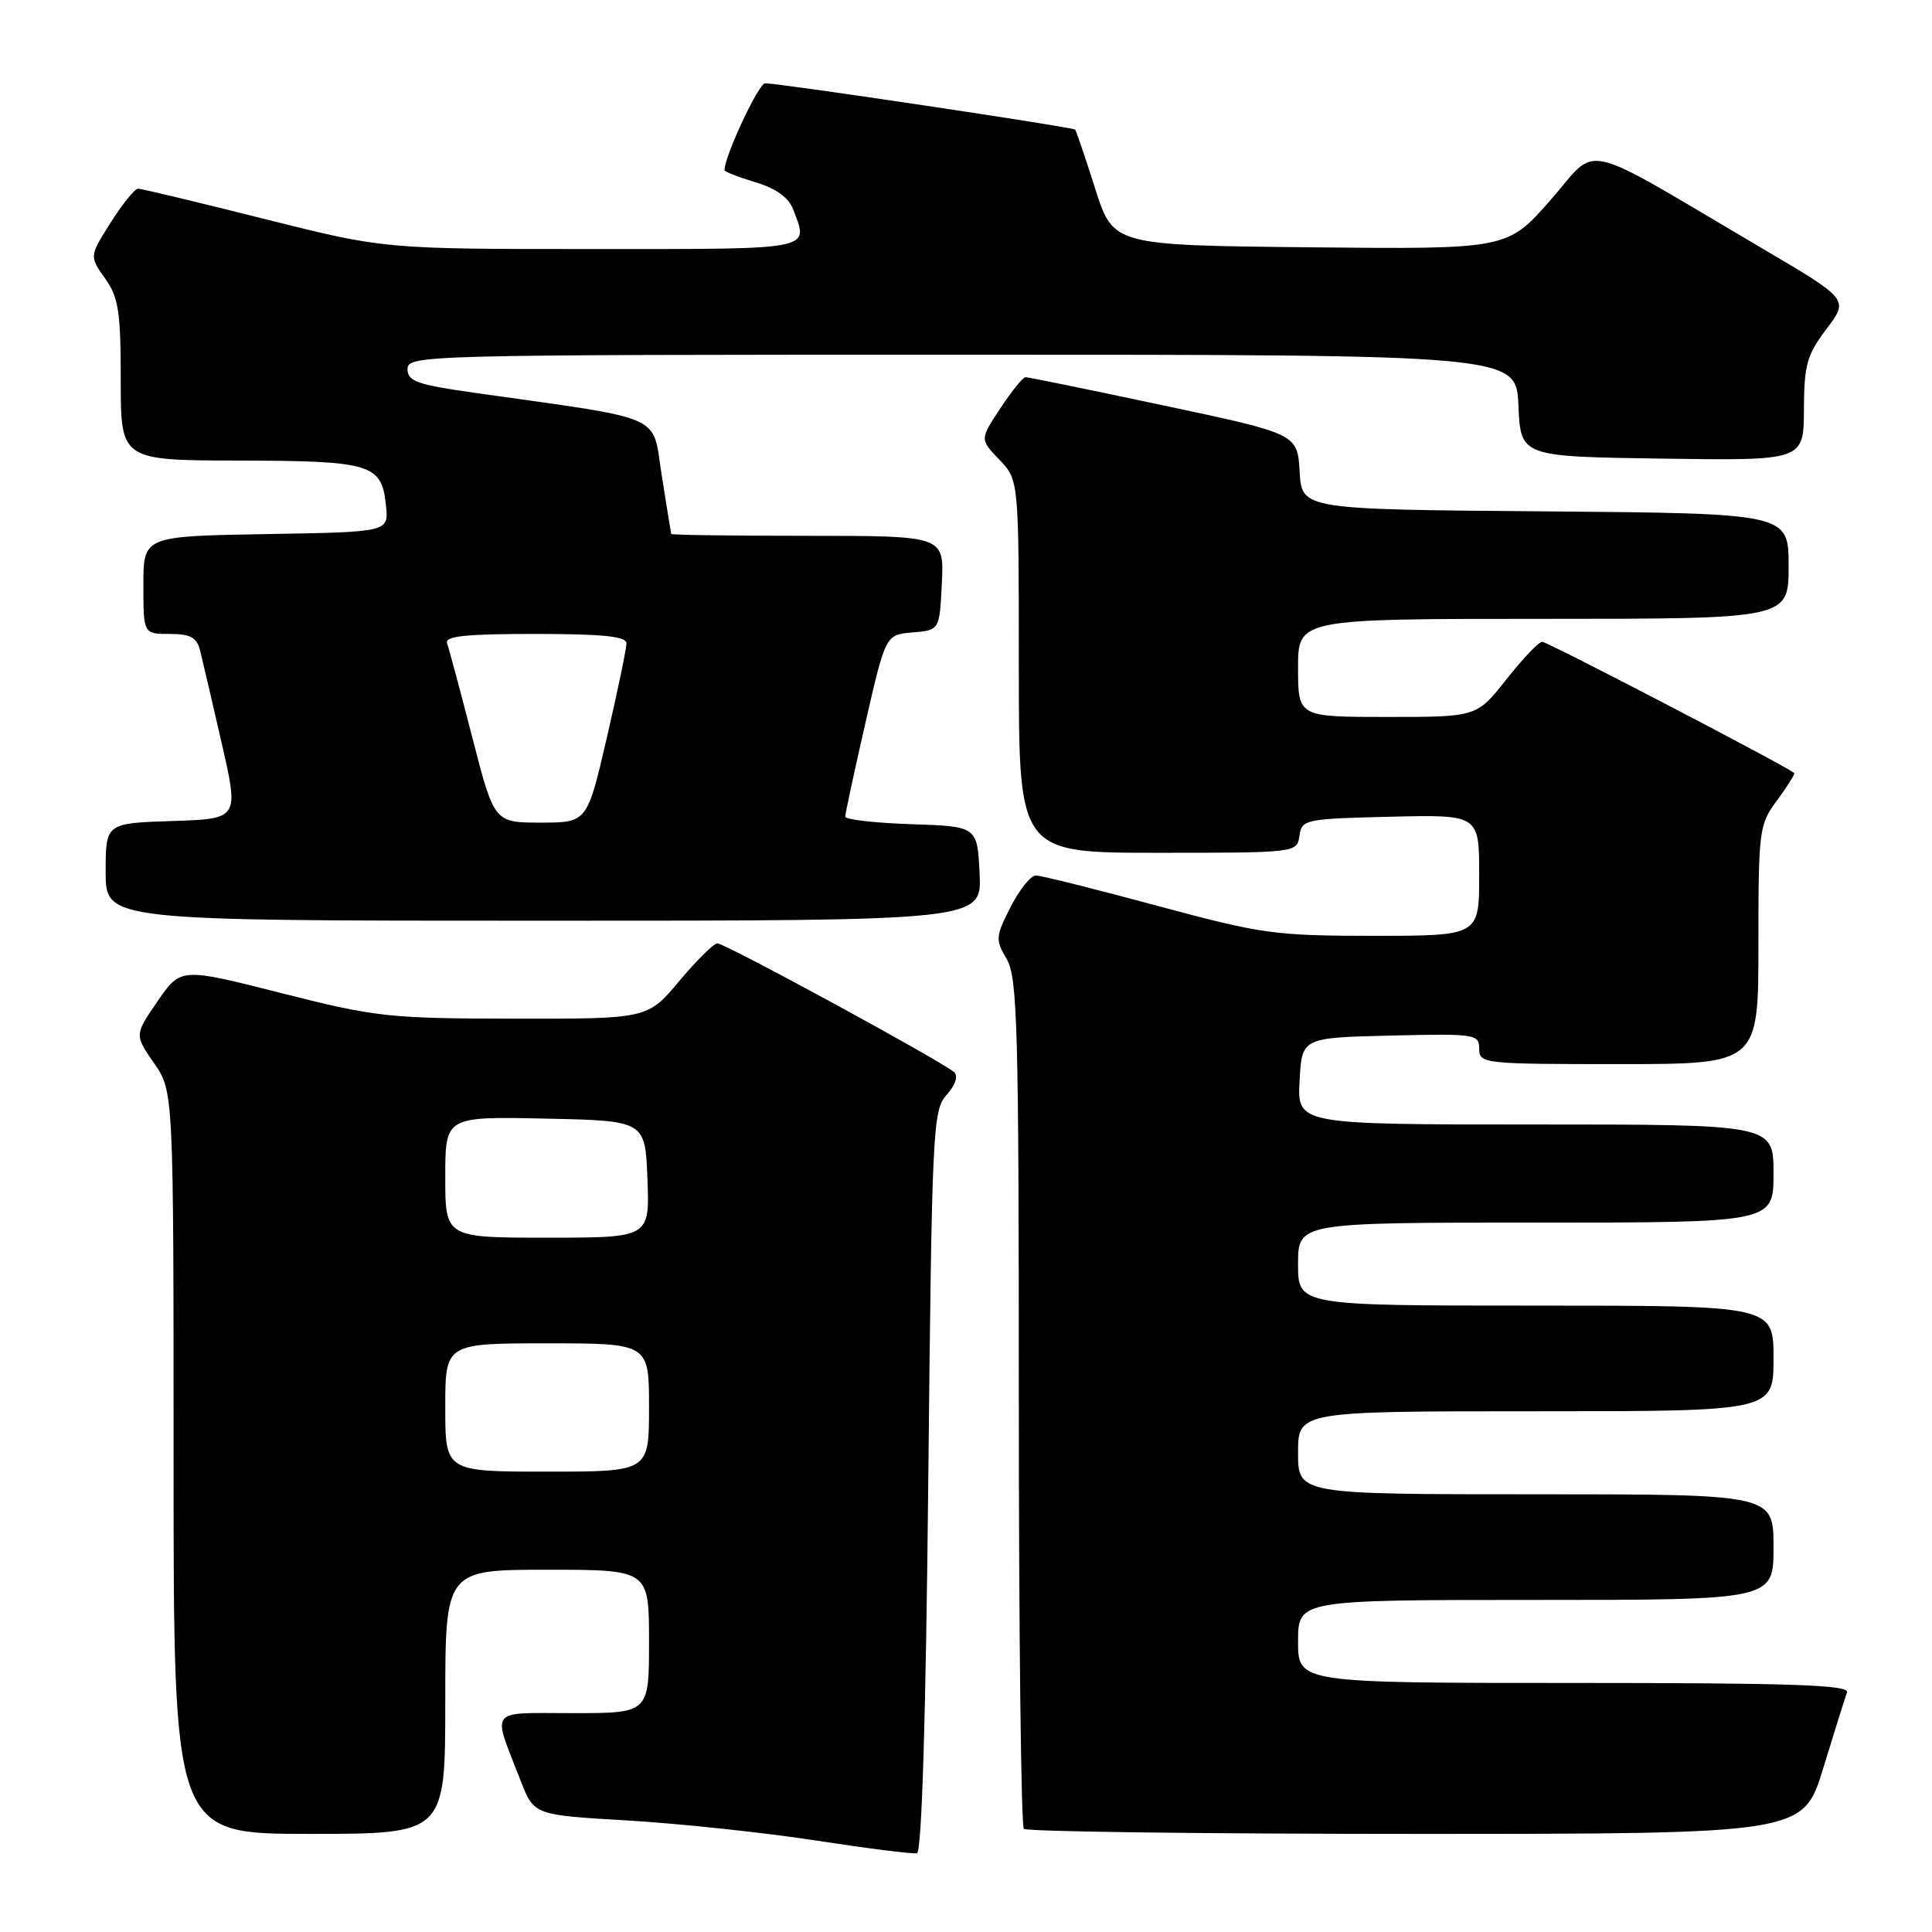 <?xml version="1.0" encoding="UTF-8" standalone="no"?>
<!DOCTYPE svg PUBLIC "-//W3C//DTD SVG 1.1//EN" "http://www.w3.org/Graphics/SVG/1.1/DTD/svg11.dtd" >
<svg xmlns="http://www.w3.org/2000/svg" xmlns:xlink="http://www.w3.org/1999/xlink" version="1.1" viewBox="0 0 256 256">
 <g >
 <path fill="currentColor"
d=" M 123.00 196.27 C 123.48 149.62 123.59 147.10 125.43 145.08 C 126.59 143.79 126.99 142.60 126.43 142.07 C 125.07 140.77 96.09 125.00 95.06 125.00 C 94.58 125.00 92.30 127.25 90.00 130.00 C 85.81 135.00 85.81 135.00 68.16 134.98 C 51.44 134.95 49.80 134.77 37.23 131.58 C 23.95 128.21 23.95 128.21 20.88 132.67 C 17.82 137.13 17.82 137.13 20.41 140.87 C 23.00 144.61 23.00 144.61 23.00 193.80 C 23.00 243.00 23.00 243.00 41.00 243.00 C 59.00 243.00 59.00 243.00 59.00 225.50 C 59.00 208.00 59.00 208.00 72.50 208.00 C 86.00 208.00 86.00 208.00 86.00 217.50 C 86.00 227.00 86.00 227.00 75.93 227.00 C 64.53 227.00 65.18 226.15 69.01 236.00 C 70.76 240.50 70.76 240.50 83.13 241.22 C 89.93 241.62 101.12 242.81 108.00 243.86 C 114.88 244.92 120.95 245.69 121.50 245.56 C 122.14 245.42 122.68 227.75 123.00 196.27 Z  M 241.60 234.25 C 243.07 229.44 244.48 224.94 244.74 224.25 C 245.11 223.26 237.48 223.00 208.61 223.00 C 172.00 223.00 172.00 223.00 172.00 217.50 C 172.00 212.00 172.00 212.00 203.50 212.00 C 235.00 212.00 235.00 212.00 235.00 205.00 C 235.00 198.00 235.00 198.00 203.50 198.00 C 172.00 198.00 172.00 198.00 172.00 192.50 C 172.00 187.00 172.00 187.00 203.50 187.00 C 235.00 187.00 235.00 187.00 235.00 180.00 C 235.00 173.00 235.00 173.00 203.50 173.00 C 172.00 173.00 172.00 173.00 172.00 167.50 C 172.00 162.00 172.00 162.00 203.50 162.00 C 235.00 162.00 235.00 162.00 235.00 155.50 C 235.00 149.00 235.00 149.00 203.45 149.00 C 171.90 149.00 171.90 149.00 172.20 143.25 C 172.50 137.50 172.50 137.50 184.25 137.22 C 195.49 136.95 196.00 137.03 196.00 138.97 C 196.00 140.94 196.57 141.00 214.50 141.00 C 233.00 141.00 233.00 141.00 233.00 125.19 C 233.00 109.92 233.08 109.27 235.49 106.02 C 236.86 104.16 237.87 102.55 237.74 102.43 C 236.75 101.54 205.00 85.01 204.34 85.04 C 203.88 85.06 201.74 87.31 199.59 90.04 C 195.67 95.00 195.67 95.00 183.84 95.00 C 172.00 95.00 172.00 95.00 172.00 88.50 C 172.00 82.00 172.00 82.00 204.50 82.00 C 237.00 82.00 237.00 82.00 237.00 75.01 C 237.00 68.03 237.00 68.03 204.75 67.76 C 172.50 67.50 172.50 67.50 172.21 62.49 C 171.91 57.49 171.91 57.49 154.21 53.73 C 144.47 51.66 136.22 49.97 135.88 49.98 C 135.54 49.99 134.04 51.85 132.55 54.11 C 129.83 58.21 129.83 58.21 132.42 60.91 C 135.00 63.61 135.00 63.61 135.00 88.30 C 135.00 113.00 135.00 113.00 153.43 113.00 C 171.78 113.00 171.86 112.99 172.18 110.75 C 172.49 108.58 172.92 108.49 184.25 108.22 C 196.00 107.94 196.00 107.94 196.00 115.97 C 196.00 124.00 196.00 124.00 182.05 124.00 C 168.93 124.00 167.24 123.77 153.30 120.01 C 145.16 117.81 137.95 116.01 137.27 116.01 C 136.59 116.00 135.08 117.88 133.91 120.18 C 131.91 124.10 131.88 124.52 133.39 127.08 C 134.82 129.50 135.00 136.11 135.00 185.74 C 135.00 216.50 135.30 241.97 135.67 242.33 C 136.03 242.70 159.42 243.00 187.63 243.00 C 238.94 243.00 238.94 243.00 241.60 234.25 Z  M 129.80 115.75 C 129.50 109.50 129.50 109.50 120.75 109.21 C 115.94 109.05 112.00 108.60 112.00 108.21 C 112.00 107.82 113.20 102.23 114.67 95.80 C 117.35 84.10 117.35 84.10 120.92 83.80 C 124.50 83.50 124.50 83.50 124.80 77.25 C 125.10 71.00 125.10 71.00 107.05 71.00 C 97.12 71.00 88.97 70.89 88.94 70.75 C 88.90 70.61 88.34 67.14 87.69 63.04 C 86.36 54.70 88.60 55.69 62.75 52.03 C 55.26 50.97 54.00 50.52 54.00 48.90 C 54.00 47.05 56.00 47.00 127.45 47.00 C 200.91 47.00 200.91 47.00 201.20 53.75 C 201.50 60.50 201.50 60.50 220.25 60.77 C 239.00 61.04 239.00 61.04 239.03 54.27 C 239.05 48.34 239.42 47.02 242.02 43.59 C 244.98 39.67 244.98 39.67 233.54 32.94 C 208.73 18.33 211.98 19.08 205.46 26.50 C 199.73 33.03 199.73 33.03 173.61 32.77 C 147.50 32.50 147.50 32.50 145.12 25.00 C 143.81 20.88 142.61 17.35 142.46 17.17 C 142.18 16.85 103.62 11.08 101.39 11.03 C 100.53 11.01 96.00 20.70 96.00 22.55 C 96.00 22.75 97.84 23.47 100.10 24.15 C 102.83 24.97 104.49 26.16 105.10 27.75 C 107.17 33.20 108.20 33.00 78.46 33.00 C 50.91 33.00 50.91 33.00 35.00 29.00 C 26.25 26.80 18.73 25.00 18.29 25.00 C 17.86 25.00 16.23 27.02 14.67 29.48 C 11.84 33.96 11.84 33.96 13.92 36.89 C 15.71 39.40 16.00 41.27 16.00 50.40 C 16.00 61.00 16.00 61.00 31.75 61.03 C 49.27 61.07 50.59 61.48 51.15 67.04 C 51.50 70.50 51.50 70.50 35.25 70.77 C 19.00 71.05 19.00 71.05 19.00 77.52 C 19.00 84.00 19.00 84.00 22.48 84.00 C 25.26 84.00 26.08 84.46 26.53 86.25 C 26.84 87.49 28.12 93.00 29.38 98.50 C 31.67 108.50 31.67 108.50 22.83 108.79 C 14.00 109.08 14.00 109.08 14.00 115.54 C 14.00 122.00 14.00 122.00 72.05 122.00 C 130.10 122.00 130.10 122.00 129.80 115.75 Z  M 59.00 186.50 C 59.00 178.00 59.00 178.00 72.50 178.00 C 86.00 178.00 86.00 178.00 86.00 186.50 C 86.00 195.00 86.00 195.00 72.50 195.00 C 59.00 195.00 59.00 195.00 59.00 186.50 Z  M 59.00 155.97 C 59.00 147.94 59.00 147.94 72.25 148.22 C 85.50 148.50 85.50 148.50 85.79 156.25 C 86.08 164.00 86.08 164.00 72.54 164.00 C 59.00 164.00 59.00 164.00 59.00 155.97 Z  M 62.59 97.75 C 61.00 91.56 59.49 85.94 59.24 85.25 C 58.89 84.29 61.63 84.00 70.89 84.00 C 79.91 84.00 83.00 84.32 83.01 85.25 C 83.01 85.94 81.84 91.56 80.41 97.75 C 77.80 109.00 77.80 109.00 71.65 109.00 C 65.49 109.00 65.49 109.00 62.59 97.75 Z "/>
</g>
</svg>